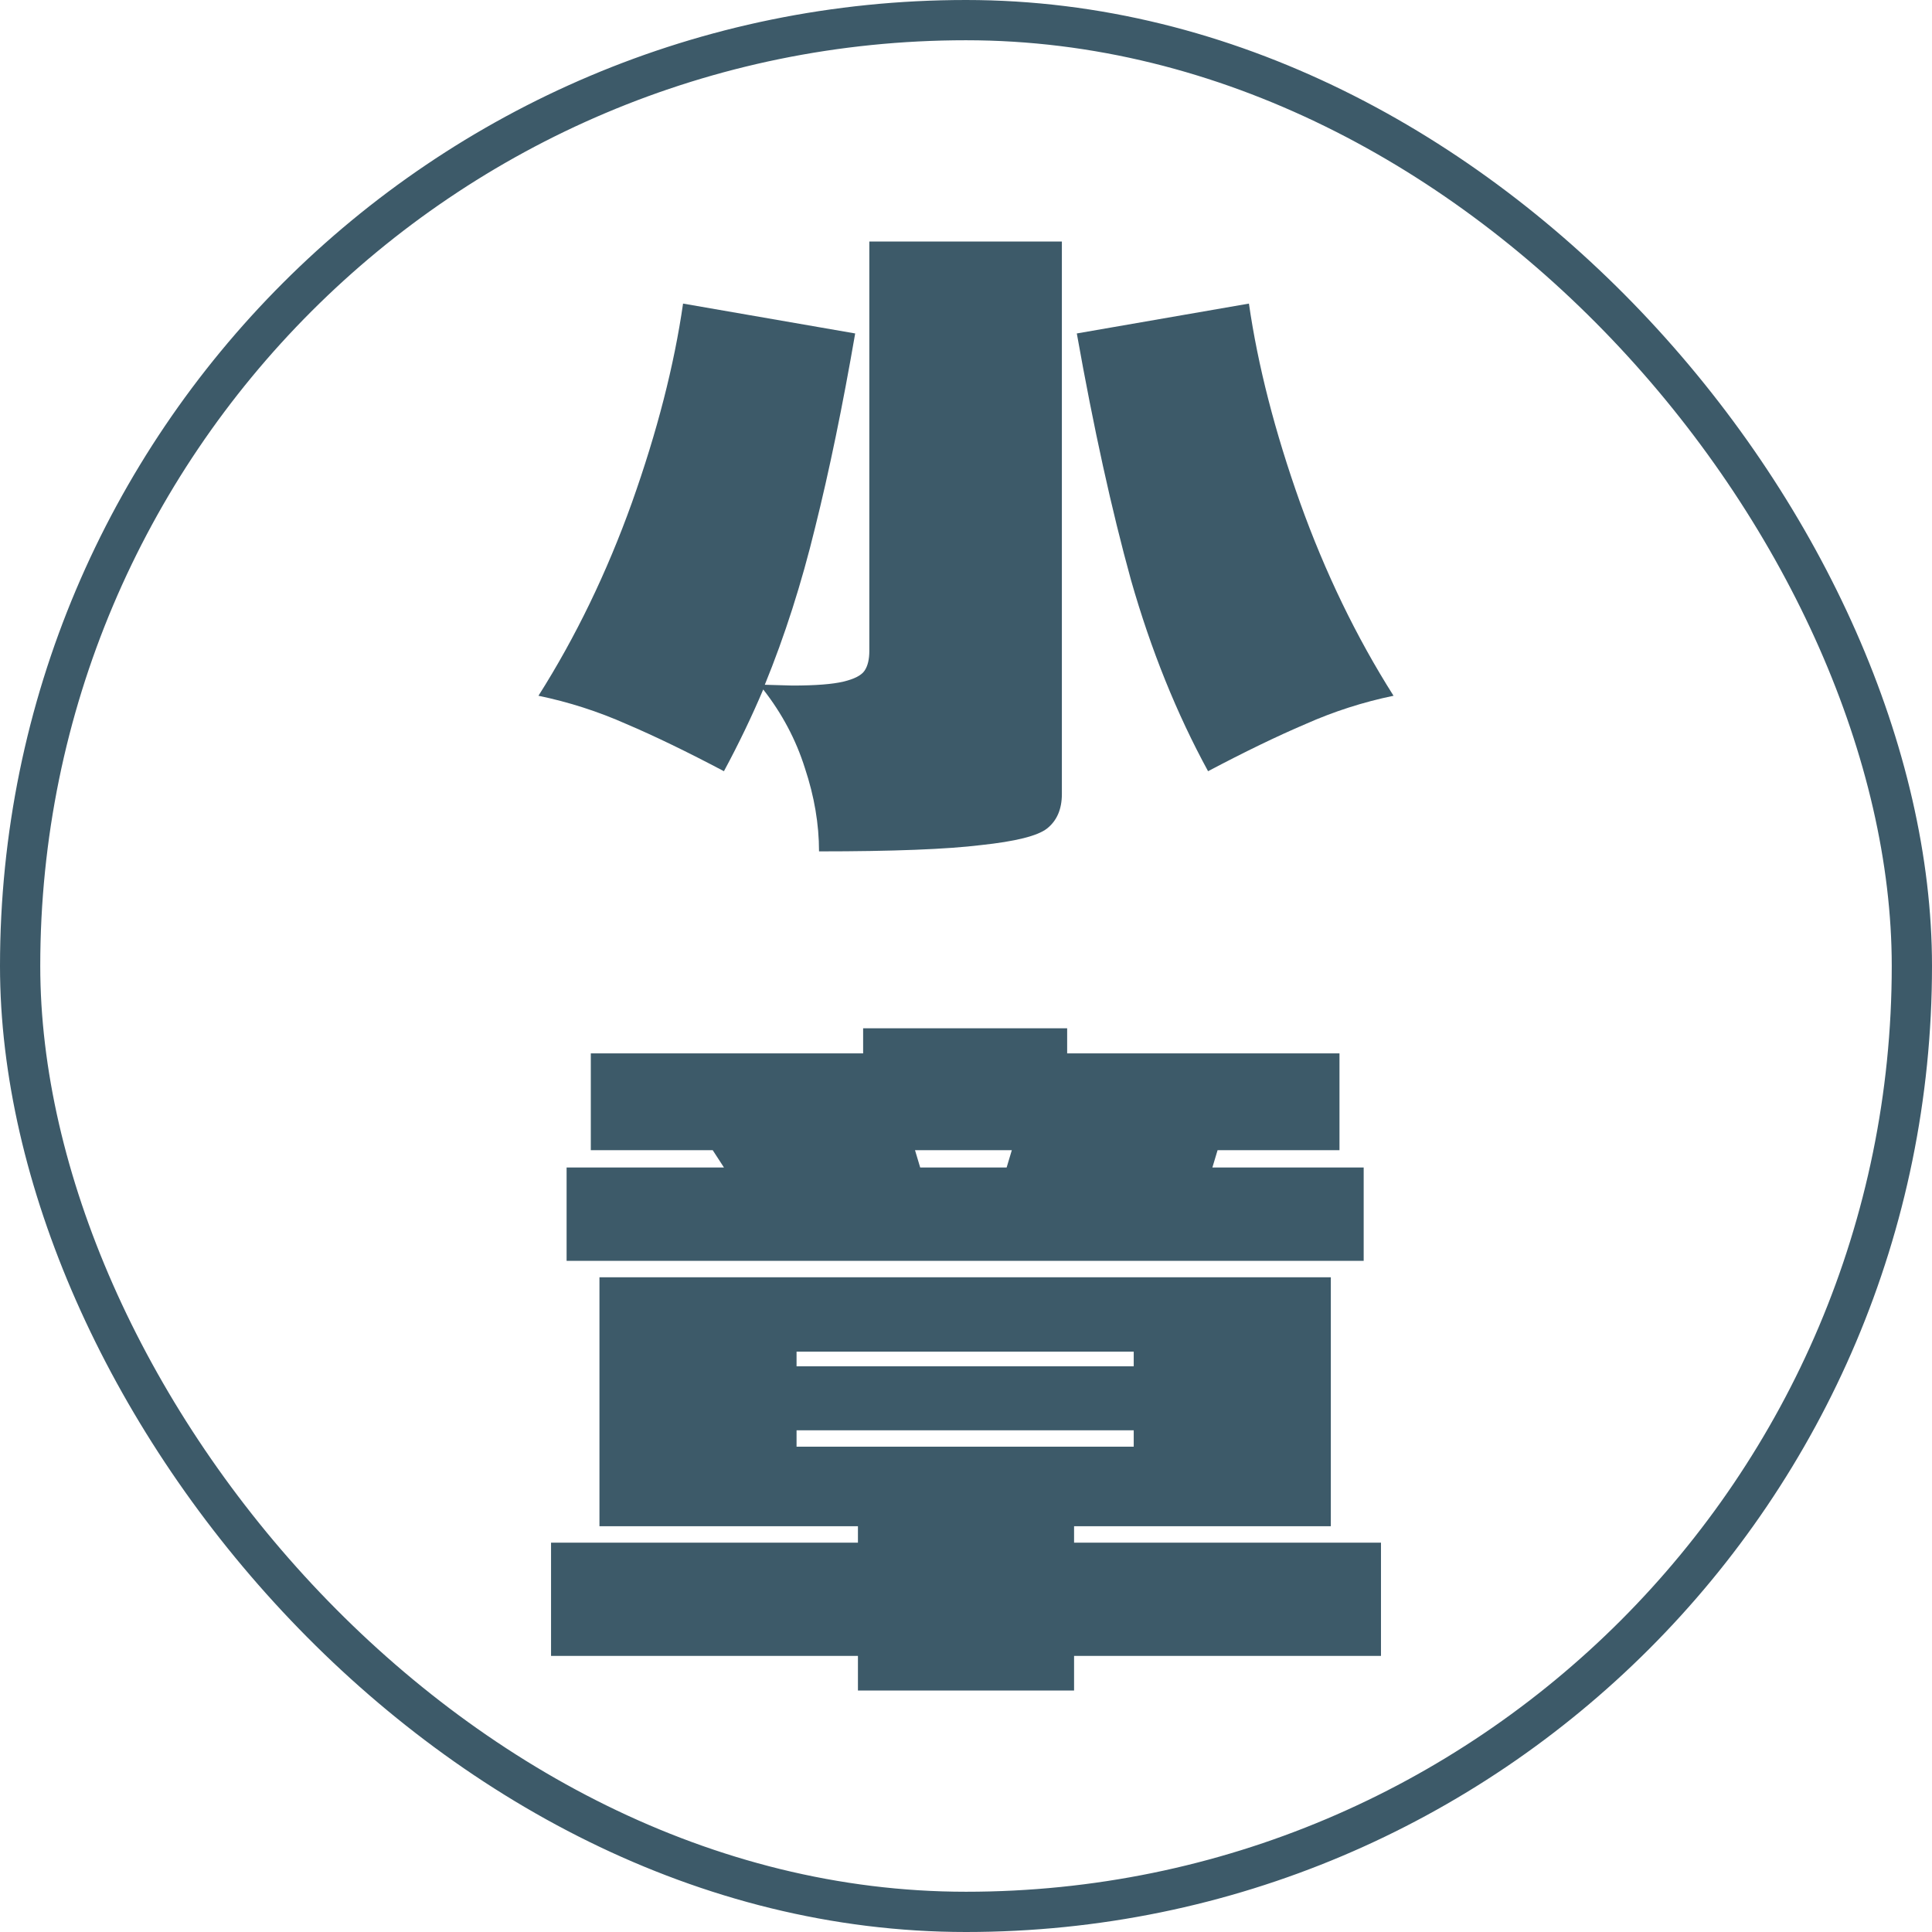 <svg width="192" height="192" viewBox="0 0 192 192" fill="none" xmlns="http://www.w3.org/2000/svg">
<g clip-path="url(#clip0_449_233)">
<rect x="2" y="2" width="188" height="188" rx="94" stroke="#3D5A69" stroke-width="4"/>
<path d="M86.393 24H105.528V78.907C105.528 80.417 105.034 81.563 104.044 82.344C103.107 83.073 100.92 83.619 97.484 83.984C94.099 84.4 88.736 84.609 81.394 84.609C81.394 81.901 80.926 79.141 79.989 76.33C79.103 73.518 77.724 70.914 75.849 68.519C74.703 71.227 73.402 73.934 71.944 76.642C68.299 74.716 65.071 73.153 62.259 71.956C59.447 70.706 56.531 69.769 53.511 69.144C57.208 63.312 60.306 56.908 62.806 49.931C65.305 42.901 66.997 36.314 67.882 30.17L84.987 33.138C83.737 40.376 82.41 46.806 81.004 52.43C79.65 58.001 77.984 63.208 76.005 68.051L78.739 68.129C81.03 68.129 82.722 67.999 83.816 67.738C84.909 67.478 85.612 67.113 85.924 66.645C86.237 66.176 86.393 65.525 86.393 64.692V24ZM124.117 30.17C125.002 36.314 126.695 42.901 129.194 49.931C131.693 56.908 134.791 63.312 138.488 69.144C135.468 69.769 132.552 70.706 129.741 71.956C126.929 73.153 123.701 74.716 120.056 76.642C116.932 70.914 114.38 64.588 112.402 57.663C110.475 50.685 108.679 42.511 107.012 33.138L124.117 30.17Z" fill="#3D5A69"/>
<path d="M120.486 116.022H135.521V125.3H56.308V116.022H71.945L70.828 114.303H58.714V104.681H85.777V102.189H106.053V104.681H133.116V114.303H121.002L120.486 116.022ZM100.554 114.303H90.932L91.447 116.022H100.039L100.554 114.303ZM106.74 153.309H137.24V164.563H106.74V168H85.261V164.563H54.762V153.309H85.261V151.676H59.573V126.933H132.256V151.676H106.74V153.309ZM112.668 135.782V134.321H79.161V135.782H112.668ZM112.668 142.14H79.161V143.772H112.668V142.14Z" fill="#3D5A69"/>
</g>
<defs>
<clipPath id="clip0_449_233">
<rect width="192" height="192" fill="white"/>
</clipPath>
</defs>
</svg>
